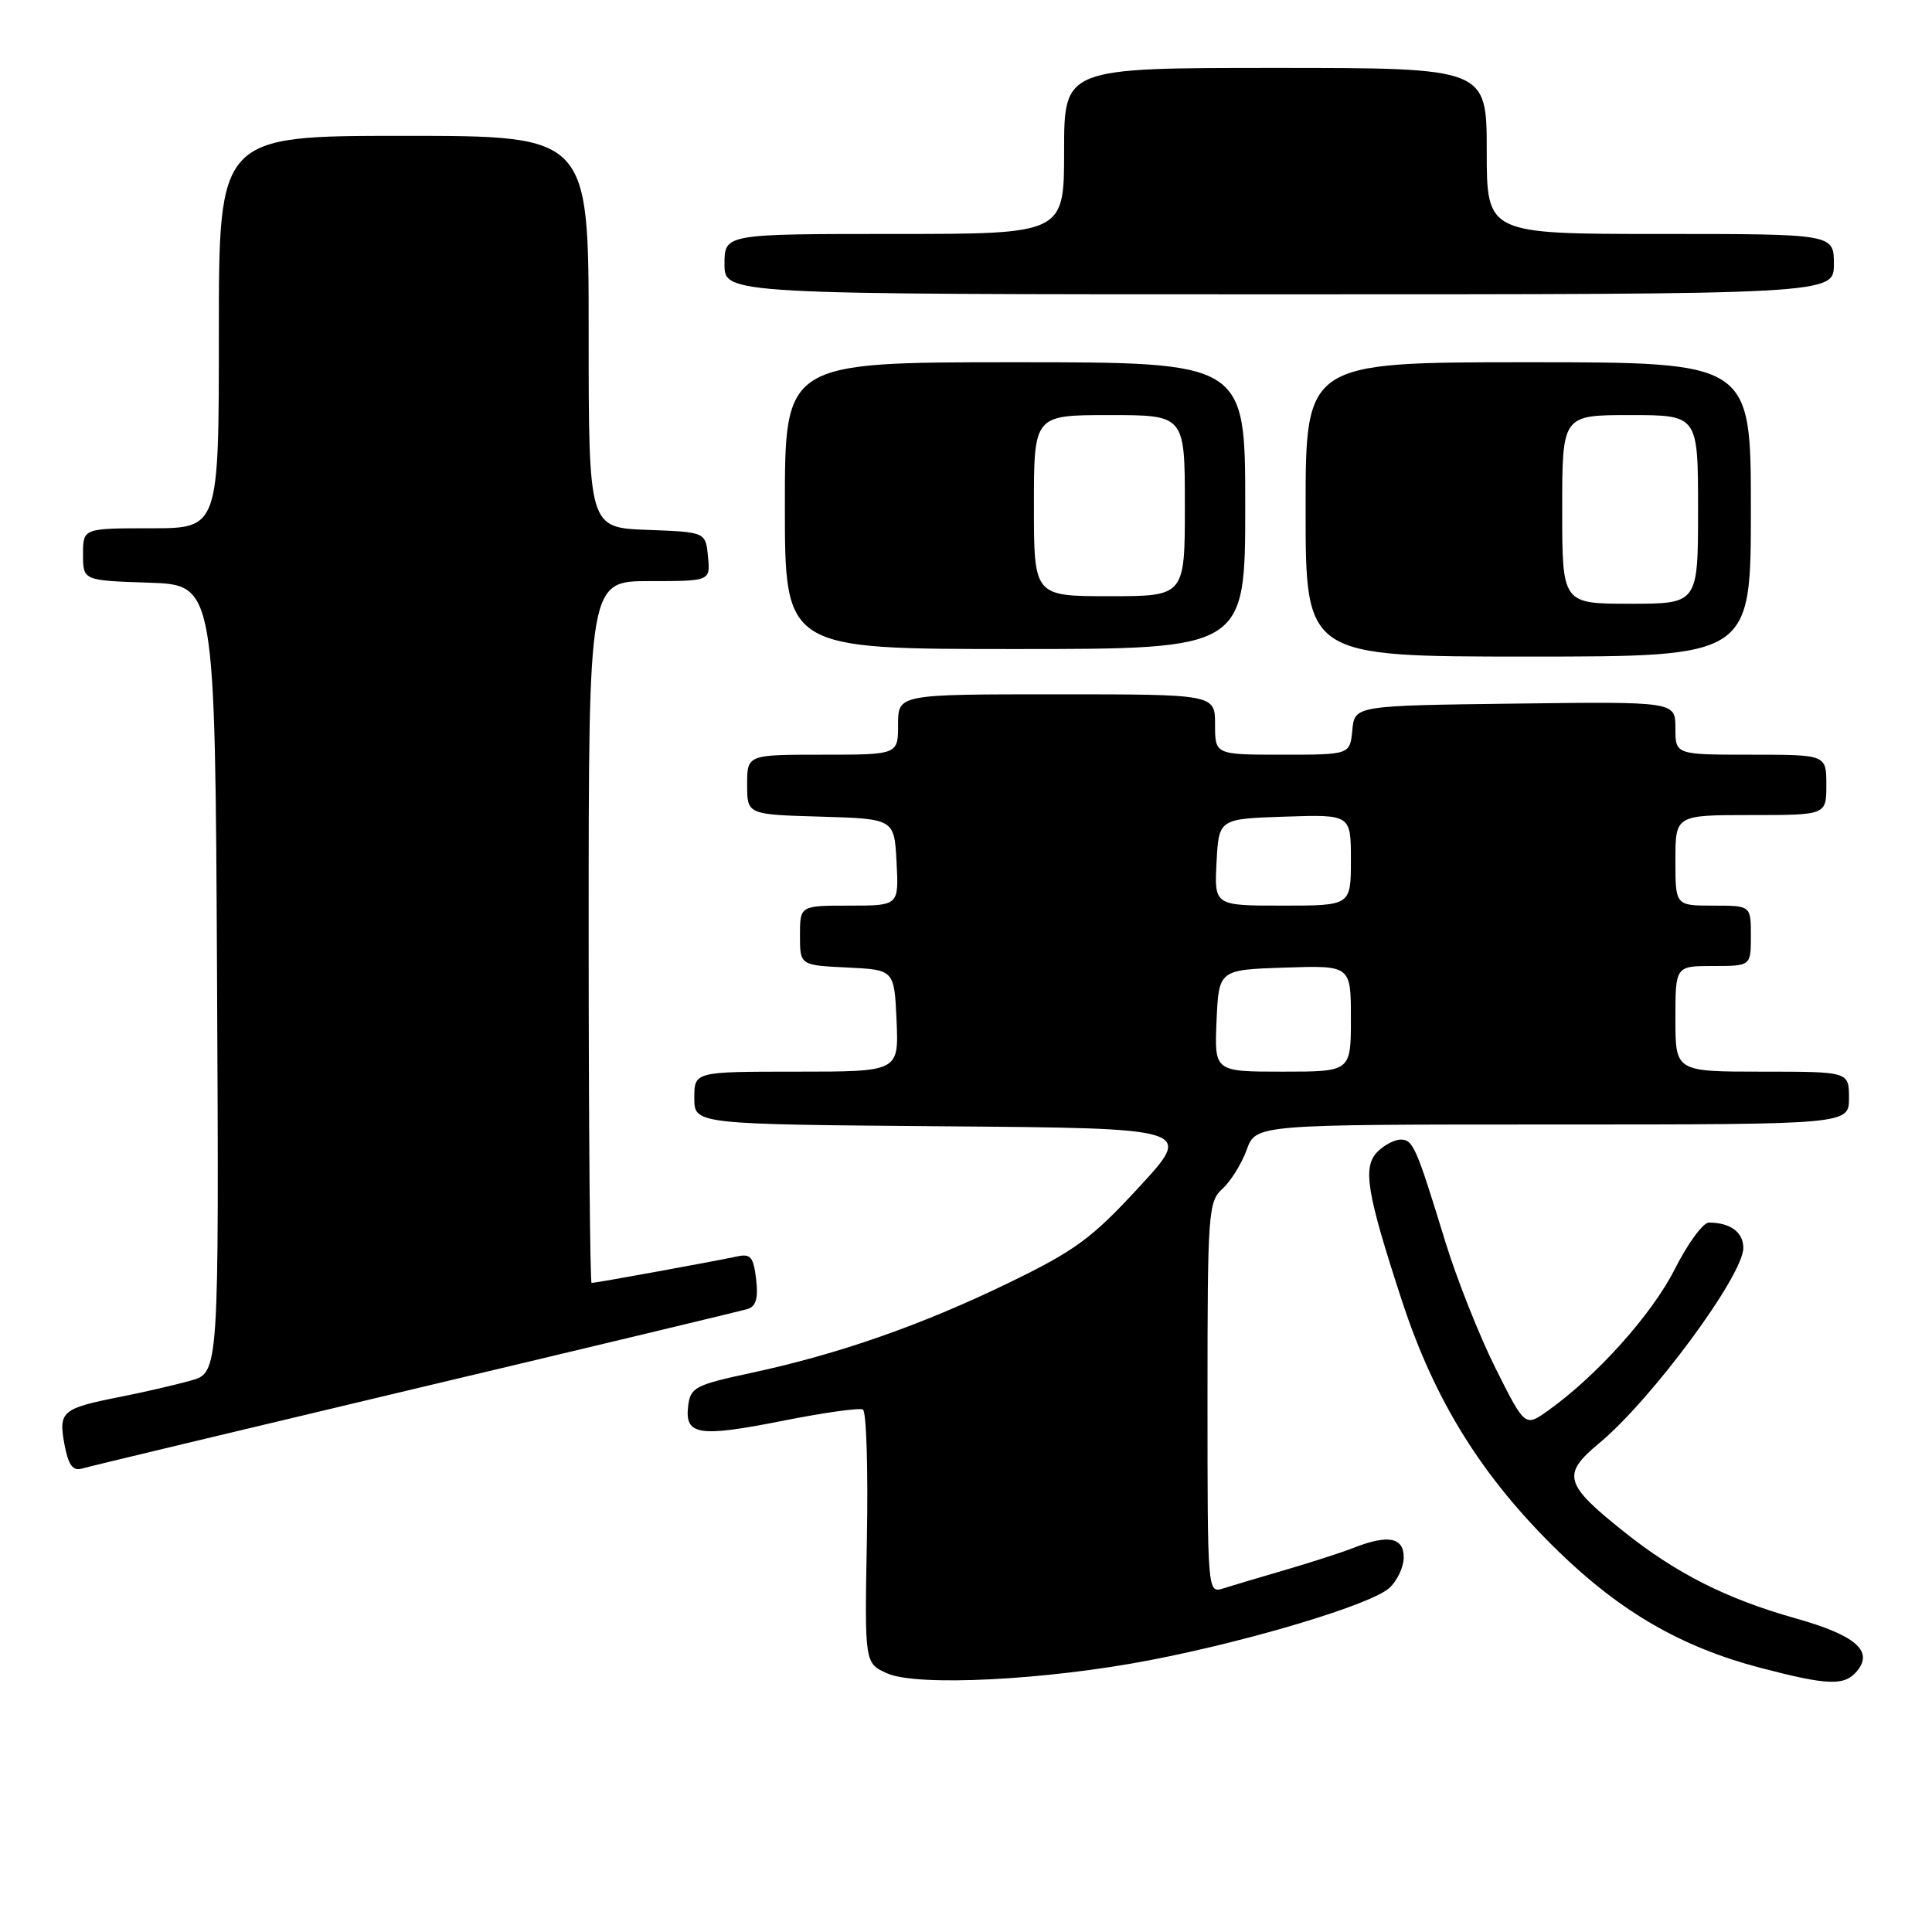 <?xml version="1.0" encoding="UTF-8" standalone="no"?>
<!DOCTYPE svg PUBLIC "-//W3C//DTD SVG 1.1//EN" "http://www.w3.org/Graphics/SVG/1.1/DTD/svg11.dtd" >
<svg xmlns="http://www.w3.org/2000/svg" xmlns:xlink="http://www.w3.org/1999/xlink" version="1.1" viewBox="0 0 256 256">
 <g >
 <path fill="currentColor"
d=" M 152.44 219.97 C 165.85 217.38 181.68 212.60 184.09 210.42 C 185.14 209.47 186.00 207.63 186.00 206.35 C 186.00 203.69 183.91 203.30 179.32 205.11 C 177.77 205.72 173.73 207.02 170.35 208.01 C 166.97 208.99 163.26 210.10 162.10 210.47 C 160.00 211.13 160.00 211.10 160.00 185.22 C 160.00 160.64 160.10 159.22 161.99 157.51 C 163.08 156.52 164.52 154.20 165.19 152.36 C 166.40 149.00 166.40 149.00 205.70 149.00 C 245.00 149.00 245.00 149.00 245.00 145.50 C 245.00 142.00 245.00 142.00 233.50 142.00 C 222.00 142.00 222.00 142.00 222.00 135.00 C 222.00 128.00 222.00 128.00 227.00 128.00 C 232.00 128.00 232.00 128.00 232.00 124.00 C 232.00 120.00 232.00 120.00 227.00 120.00 C 222.00 120.00 222.00 120.00 222.00 114.00 C 222.00 108.00 222.00 108.00 232.00 108.00 C 242.00 108.00 242.00 108.00 242.00 104.00 C 242.00 100.00 242.00 100.00 232.00 100.00 C 222.00 100.00 222.00 100.00 222.00 96.48 C 222.00 92.96 222.00 92.96 200.75 93.23 C 179.50 93.50 179.50 93.50 179.19 96.75 C 178.87 100.00 178.87 100.00 169.94 100.00 C 161.00 100.00 161.00 100.00 161.00 96.00 C 161.00 92.00 161.00 92.00 140.00 92.00 C 119.00 92.00 119.00 92.00 119.00 96.00 C 119.00 100.00 119.00 100.00 109.00 100.00 C 99.00 100.00 99.00 100.00 99.00 103.96 C 99.00 107.93 99.00 107.93 108.75 108.21 C 118.50 108.50 118.50 108.50 118.80 114.25 C 119.10 120.00 119.10 120.00 112.55 120.00 C 106.00 120.00 106.00 120.00 106.00 123.95 C 106.00 127.90 106.00 127.90 112.25 128.20 C 118.50 128.50 118.50 128.50 118.80 135.25 C 119.09 142.00 119.09 142.00 105.55 142.00 C 92.00 142.00 92.00 142.00 92.00 145.49 C 92.00 148.97 92.00 148.97 125.06 149.24 C 158.12 149.50 158.12 149.50 150.94 157.29 C 144.65 164.11 142.49 165.70 133.63 170.00 C 122.06 175.61 111.09 179.44 99.52 181.92 C 92.07 183.52 91.48 183.84 91.18 186.33 C 90.73 190.19 92.58 190.47 103.73 188.26 C 109.10 187.19 113.88 186.52 114.34 186.77 C 114.80 187.02 115.04 194.69 114.87 203.80 C 114.56 220.38 114.56 220.38 117.53 221.72 C 121.48 223.50 138.60 222.64 152.44 219.97 Z  M 246.07 221.42 C 248.28 218.75 245.85 216.67 237.89 214.43 C 228.81 211.87 222.13 208.50 215.23 203.00 C 207.25 196.64 206.90 195.39 211.89 191.24 C 218.85 185.47 230.99 169.02 231.00 165.36 C 231.00 163.27 229.27 162.00 226.43 162.00 C 225.66 162.00 223.62 164.79 221.90 168.20 C 218.90 174.15 211.57 182.32 205.13 186.91 C 202.07 189.09 202.07 189.09 198.16 181.29 C 196.02 177.01 193.02 169.45 191.50 164.50 C 187.67 151.99 187.24 151.00 185.59 151.00 C 184.80 151.00 183.42 151.72 182.54 152.60 C 180.52 154.63 181.06 157.98 185.77 172.37 C 190.11 185.64 196.39 195.72 206.44 205.51 C 214.72 213.58 222.81 218.25 233.20 220.98 C 242.25 223.35 244.40 223.42 246.07 221.42 Z  M 55.00 184.01 C 78.38 178.46 98.20 173.71 99.05 173.45 C 100.17 173.12 100.49 172.04 100.19 169.50 C 99.84 166.54 99.46 166.09 97.64 166.49 C 95.01 167.07 78.93 170.00 78.39 170.00 C 78.18 170.00 78.00 149.07 78.00 123.50 C 78.00 77.00 78.00 77.00 86.06 77.00 C 94.13 77.00 94.13 77.00 93.81 73.75 C 93.50 70.50 93.50 70.50 85.75 70.21 C 78.00 69.92 78.00 69.92 78.00 43.96 C 78.00 18.00 78.00 18.00 53.50 18.00 C 29.00 18.00 29.00 18.00 29.00 44.00 C 29.00 70.00 29.00 70.00 20.00 70.00 C 11.00 70.00 11.00 70.00 11.00 73.46 C 11.00 76.92 11.00 76.92 19.75 77.21 C 28.50 77.50 28.50 77.50 28.76 129.70 C 29.02 181.90 29.02 181.90 25.26 182.94 C 23.19 183.52 18.98 184.49 15.89 185.10 C 8.20 186.62 7.73 187.02 8.54 191.38 C 9.06 194.15 9.64 194.94 10.87 194.59 C 11.77 194.32 31.62 189.57 55.00 184.01 Z  M 232.00 67.50 C 232.00 48.00 232.00 48.00 202.50 48.00 C 173.00 48.00 173.00 48.00 173.00 67.50 C 173.00 87.00 173.00 87.00 202.50 87.00 C 232.00 87.00 232.00 87.00 232.00 67.50 Z  M 165.00 67.00 C 165.00 48.00 165.00 48.00 134.50 48.00 C 104.00 48.00 104.00 48.00 104.00 67.00 C 104.00 86.00 104.00 86.00 134.50 86.00 C 165.00 86.00 165.00 86.00 165.00 67.00 Z  M 243.00 35.00 C 243.00 31.00 243.00 31.00 220.00 31.00 C 197.00 31.00 197.00 31.00 197.00 20.00 C 197.00 9.00 197.00 9.00 169.00 9.00 C 141.00 9.00 141.00 9.00 141.00 20.00 C 141.00 31.00 141.00 31.00 118.50 31.00 C 96.00 31.00 96.00 31.00 96.00 35.00 C 96.00 39.00 96.00 39.00 169.50 39.00 C 243.00 39.00 243.00 39.00 243.00 35.00 Z  M 161.20 135.25 C 161.50 128.50 161.50 128.50 170.25 128.21 C 179.00 127.92 179.00 127.92 179.00 134.96 C 179.00 142.00 179.00 142.00 169.95 142.00 C 160.91 142.00 160.91 142.00 161.20 135.25 Z  M 161.20 114.25 C 161.50 108.50 161.50 108.50 170.25 108.21 C 179.00 107.92 179.00 107.92 179.00 113.96 C 179.00 120.00 179.00 120.00 169.95 120.00 C 160.90 120.00 160.90 120.00 161.20 114.25 Z  M 207.00 67.50 C 207.00 55.00 207.00 55.00 216.00 55.00 C 225.00 55.00 225.00 55.00 225.00 67.50 C 225.00 80.00 225.00 80.00 216.00 80.00 C 207.00 80.00 207.00 80.00 207.00 67.50 Z  M 137.00 67.00 C 137.00 55.00 137.00 55.00 147.00 55.00 C 157.00 55.00 157.00 55.00 157.00 67.00 C 157.00 79.00 157.00 79.00 147.00 79.00 C 137.00 79.00 137.00 79.00 137.00 67.00 Z "/>
</g>
</svg>